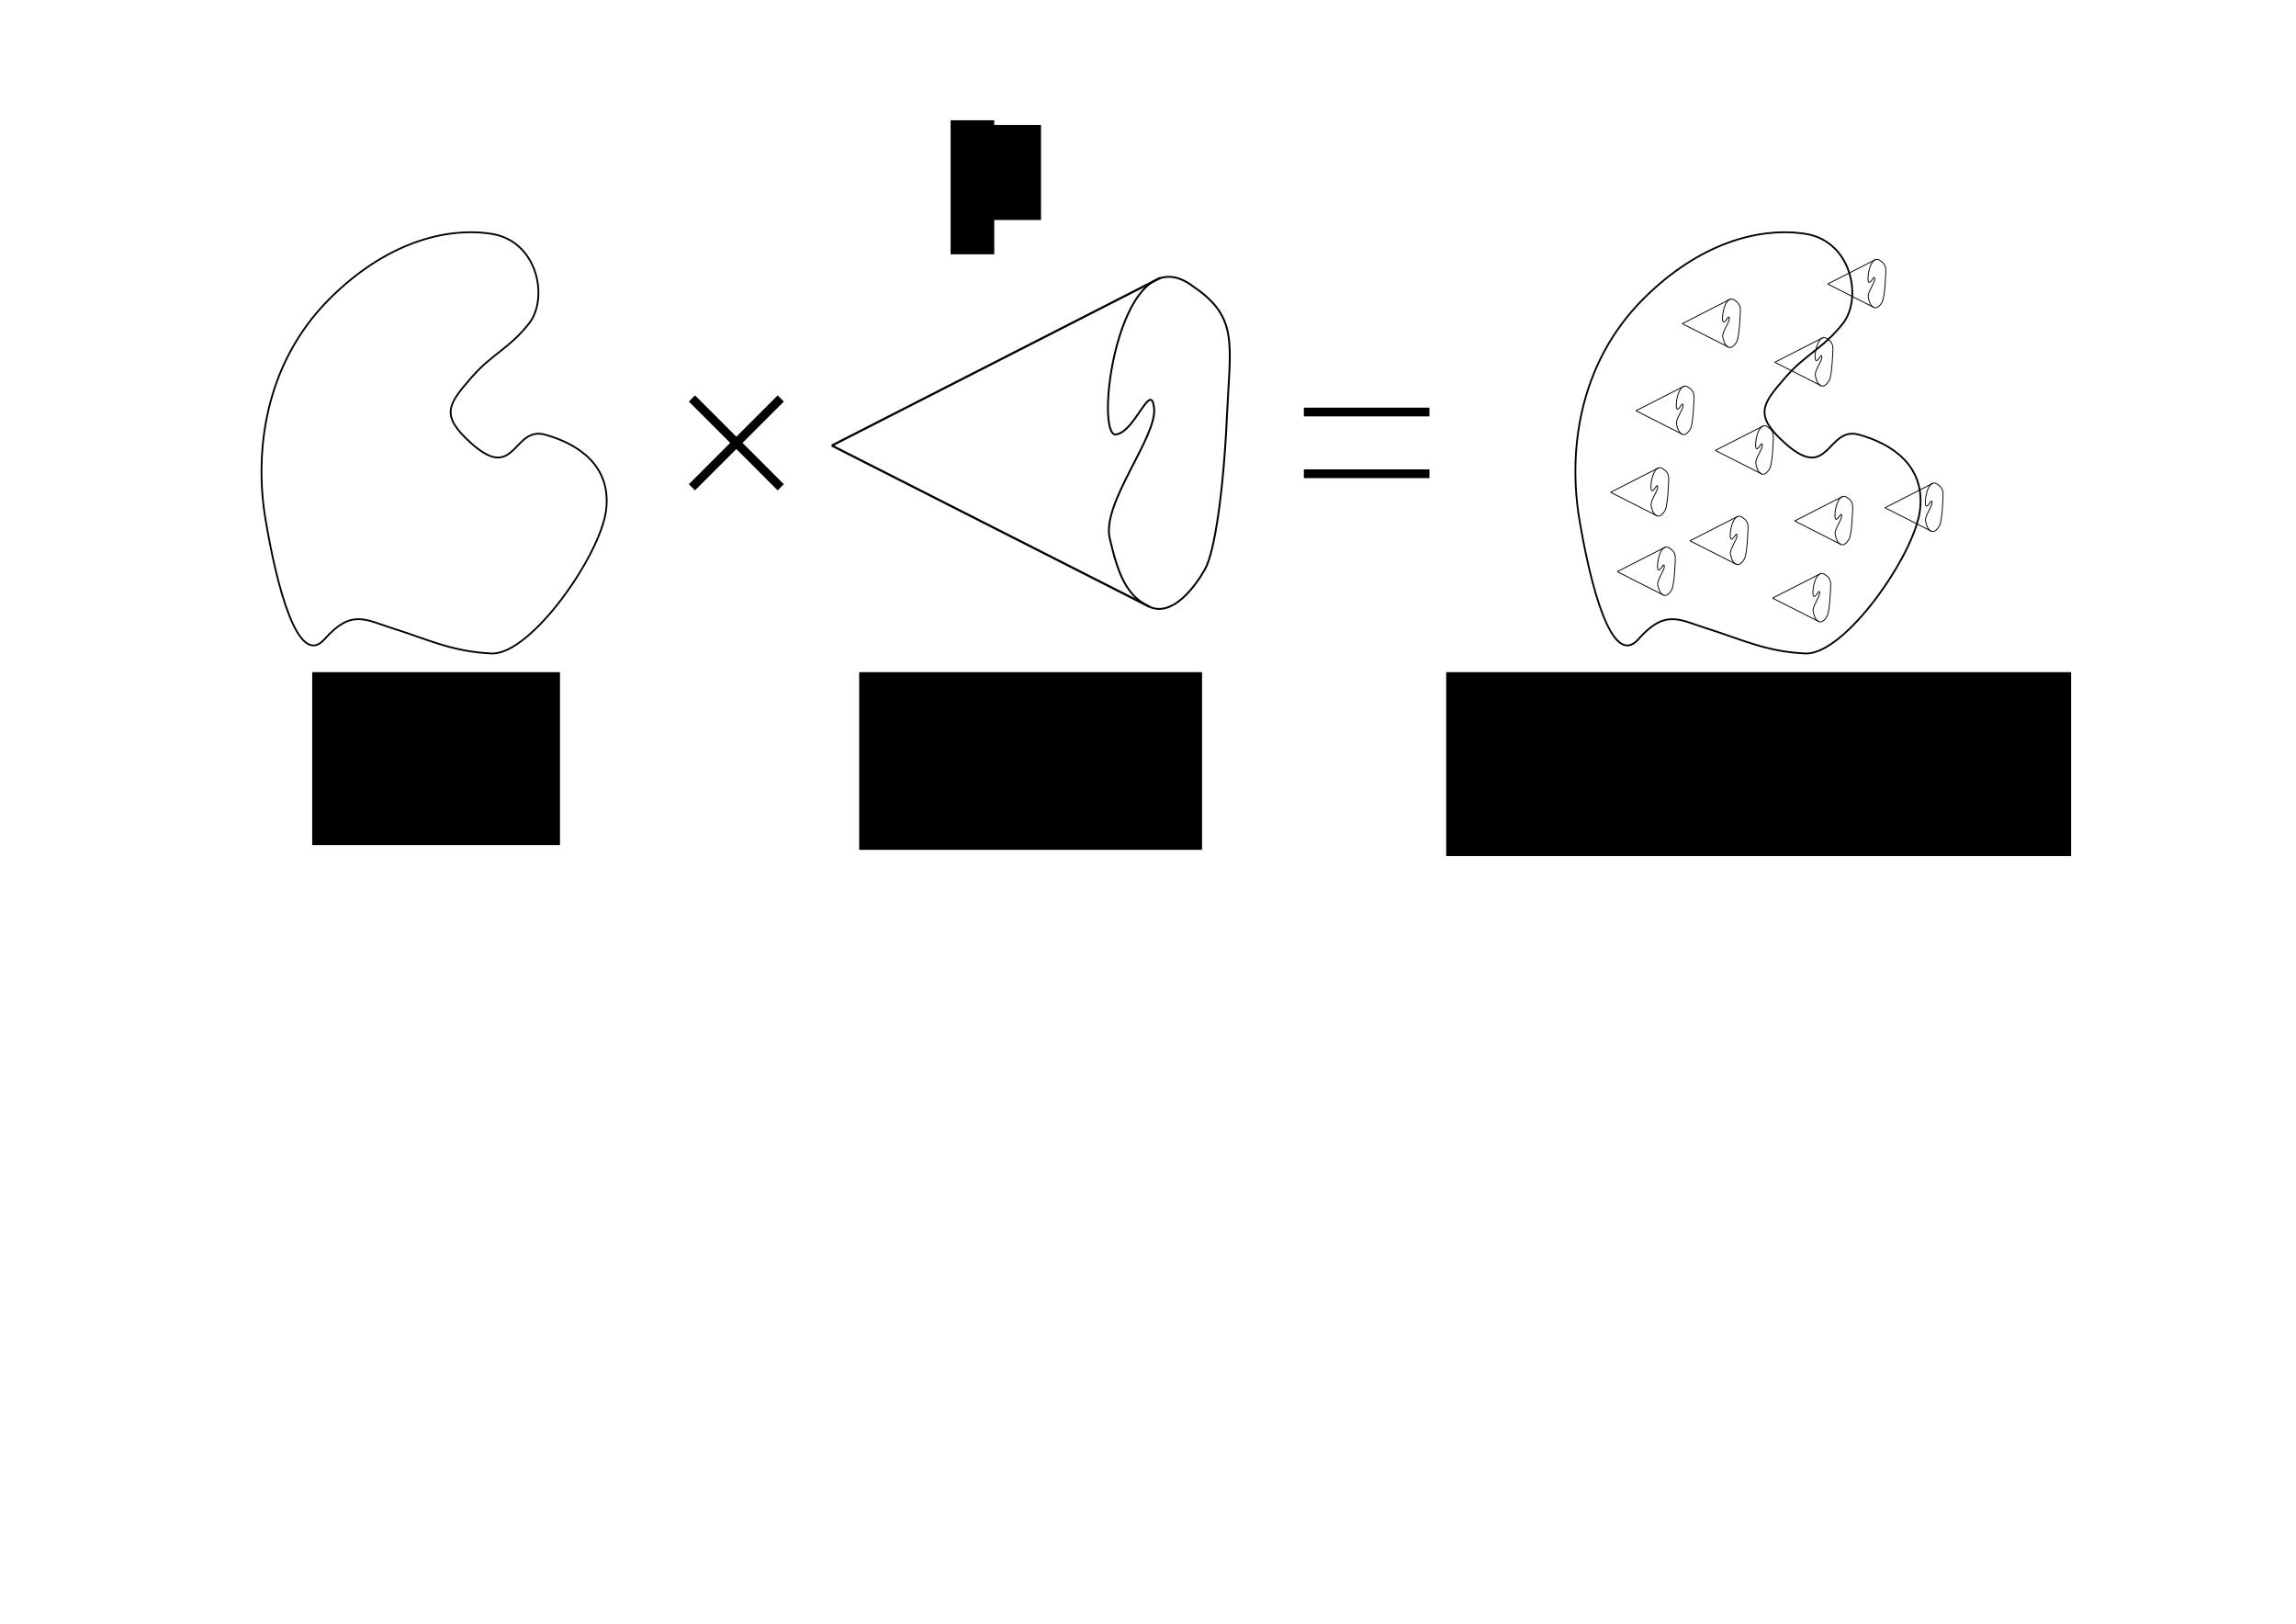 <?xml version="1.0" encoding="UTF-8" standalone="no"?>
<!-- Created with Inkscape (http://www.inkscape.org/) -->

<svg
   xmlns:dc="http://purl.org/dc/elements/1.1/"
   xmlns:cc="http://creativecommons.org/ns#"
   xmlns:rdf="http://www.w3.org/1999/02/22-rdf-syntax-ns#"
   xmlns:svg="http://www.w3.org/2000/svg"
   xmlns="http://www.w3.org/2000/svg"
   xmlns:sodipodi="http://sodipodi.sourceforge.net/DTD/sodipodi-0.dtd"
   xmlns:inkscape="http://www.inkscape.org/namespaces/inkscape"
   width="1052.362"
   height="744.094"
   id="svg2"
   version="1.1"
   inkscape:version="0.47+devel r9322"
   sodipodi:docname="Neues Dokument 1">
  <defs
     id="defs4" />
  <sodipodi:namedview
     id="base"
     pagecolor="#ffffff"
     bordercolor="#666666"
     borderopacity="1.0"
     inkscape:pageopacity="0.0"
     inkscape:pageshadow="2"
     inkscape:zoom="1.4"
     inkscape:cx="420.42269"
     inkscape:cy="544.47433"
     inkscape:document-units="px"
     inkscape:current-layer="layer1"
     showgrid="false"
     inkscape:window-width="1916"
     inkscape:window-height="1156"
     inkscape:window-x="4"
     inkscape:window-y="0"
     inkscape:window-maximized="0" />
  <g
     inkscape:label="Ebene 1"
     inkscape:groupmode="layer"
     id="layer1"
     transform="translate(0,-308.268)">
    <g
       id="g3724"
       transform="translate(5,-5.422)">
      <path
         sodipodi:nodetypes="cc"
         inkscape:connector-curvature="0"
         id="path2940"
         d="m 313.56,535.588 37.881,-37.881"
         style="fill:none;stroke:#000000;stroke-width:4;stroke-linecap:square;stroke-linejoin:miter;stroke-miterlimit:4;stroke-opacity:1;stroke-dasharray:none" />
      <path
         style="fill:none;stroke:#000000;stroke-width:4;stroke-linecap:square;stroke-linejoin:miter;stroke-miterlimit:4;stroke-opacity:1;stroke-dasharray:none"
         d="m 313.56,497.708 37.881,37.881"
         id="path2942"
         inkscape:connector-curvature="0"
         sodipodi:nodetypes="cc" />
    </g>
    <g
       id="g3720"
       transform="translate(5,-9.462)">
      <path
         style="fill:none;stroke:#000000;stroke-width:4;stroke-linecap:square;stroke-linejoin:miter;stroke-miterlimit:4;stroke-opacity:1;stroke-dasharray:none"
         d="m 648.189,506.546 -53.571,0"
         id="path3716"
         inkscape:connector-curvature="0"
         sodipodi:nodetypes="cc" />
      <path
         sodipodi:nodetypes="cc"
         inkscape:connector-curvature="0"
         id="path3718"
         d="m 648.189,534.831 -53.571,0"
         style="fill:none;stroke:#000000;stroke-width:4;stroke-linecap:square;stroke-linejoin:miter;stroke-miterlimit:4;stroke-opacity:1;stroke-dasharray:none" />
    </g>
    <path
       style="fill:none;stroke:#000000;stroke-width:0.814px;stroke-linecap:butt;stroke-linejoin:miter;stroke-opacity:1"
       d="m 151.252,445.004 c -30.705,30.545 -34.519,71.503 -29.588,101.091 4.931,29.588 14.794,69.038 27.122,55.066 12.328,-13.972 18.878,-8.789 31.231,-4.931 15.631,4.881 27.122,10.684 45.203,11.506 18.081,0.822 50.135,-45.203 52.6,-65.75 2.466,-20.547 -13.15,-30.41 -27.944,-34.519 -14.794,-4.109 -13.491,22.07 -33.697,4.109 -14.794,-13.15 -10.684,-18.081 0,-30.41 9.198,-10.613 17.259,-13.15 26.3,-24.656 9.041,-11.506 4.109,-37.806 -17.259,-41.094 -21.369,-3.288 -48.763,4.513 -73.969,29.588 z"
       id="path2927"
       inkscape:connector-curvature="0"
       sodipodi:nodetypes="ssssssssssss" />
    <flowRoot
       xml:space="preserve"
       id="flowRoot3818"
       style="font-size:32px;font-style:normal;font-variant:normal;font-weight:bold;font-stretch:condensed;fill:#000000;fill-opacity:1;stroke:none;font-family:Arial Narrow;-inkscape-font-specification:Arial Narrow Bold Condensed"
       transform="translate(48.811,294.339)"><flowRegion
         id="flowRegion3820"><rect
           id="rect3822"
           width="113.571"
           height="79.286"
           x="94.286"
           y="321.952"
           style="font-size:32px;font-style:normal;font-variant:normal;font-weight:bold;font-stretch:condensed;font-family:Arial Narrow;-inkscape-font-specification:Arial Narrow Bold Condensed" /></flowRegion><flowPara
         id="flowPara3824"
         style="text-align:center;text-anchor:middle">Volumen</flowPara><flowPara
         id="flowPara3826"
         style="text-align:center;text-anchor:middle">V</flowPara></flowRoot>    <g
       id="g2935"
       transform="translate(-57.143,327.817)">
      <path
         sodipodi:nodetypes="ccsssssc"
         inkscape:connector-curvature="0"
         id="path2929"
         d="m 604.194,111.842 c -33.032,-25.469 -45.665,64.408 -36.159,67.743 9.04,0 16.573,-25.277 18.079,-12.133 1.507,13.144 -24.106,43.477 -20.339,59.654 3.767,16.177 7.533,26.288 18.079,31.344 10.546,5.055 21.093,-9.1 25.613,-17.188 4.52,-8.089 8.509,-36.408 10.015,-69.774 1.507,-33.366 5.547,-45.503 -15.289,-59.645 z"
         style="fill:none;stroke:#000000;stroke-width:0.864px;stroke-linecap:butt;stroke-linejoin:miter;stroke-opacity:1" />
      <path
         sodipodi:nodetypes="cc"
         inkscape:connector-curvature="0"
         id="path2931"
         d="m 438.406,184.641 150.63,-76.889"
         style="fill:none;stroke:#000000;stroke-width:1px;stroke-linecap:butt;stroke-linejoin:miter;stroke-opacity:1" />
      <path
         sodipodi:nodetypes="cc"
         inkscape:connector-curvature="0"
         id="path2933"
         d="M 583.98,258.5 438.406,184.641"
         style="fill:none;stroke:#000000;stroke-width:1px;stroke-linecap:butt;stroke-linejoin:miter;stroke-opacity:1" />
    </g>
    <flowRoot
       transform="translate(299.523,294.339)"
       style="font-size:32px;font-style:normal;font-variant:normal;font-weight:bold;font-stretch:condensed;fill:#000000;fill-opacity:1;stroke:none;font-family:Arial Narrow;-inkscape-font-specification:Arial Narrow Bold Condensed"
       id="flowRoot3828"
       xml:space="preserve"><flowRegion
         id="flowRegion3830"><rect
           style="font-size:32px;font-style:normal;font-variant:normal;font-weight:bold;font-stretch:condensed;font-family:Arial Narrow;-inkscape-font-specification:Arial Narrow Bold Condensed"
           y="321.952"
           x="94.286"
           height="81.429"
           width="157.143"
           id="rect3832" /></flowRegion><flowPara
         id="flowPara3838"
         style="text-align:center;text-anchor:middle">Raumwinkel</flowPara><flowPara
         id="flowPara3840"
         style="text-align:center;text-anchor:middle">Ω</flowPara></flowRoot>    <flowRoot
       xml:space="preserve"
       id="flowRoot3842"
       style="fill:black;stroke:none;stroke-opacity:1;stroke-width:1px;stroke-linejoin:miter;stroke-linecap:butt;fill-opacity:1;font-family:Bitstream Vera Sans;font-style:normal;font-weight:normal;font-size:40px"><flowRegion
         id="flowRegion3844"><rect
           id="rect3846"
           width="25.714"
           height="43.571"
           x="451.429"
           y="365.523" /></flowRegion><flowPara
         id="flowPara3848"></flowPara></flowRoot>    <flowRoot
       xml:space="preserve"
       id="flowRoot3850"
       style="fill:black;stroke:none;stroke-opacity:1;stroke-width:1px;stroke-linejoin:miter;stroke-linecap:butt;fill-opacity:1;font-family:Bitstream Vera Sans;font-style:normal;font-weight:normal;font-size:40px"><flowRegion
         id="flowRegion3852"><rect
           id="rect3854"
           width="20"
           height="61.429"
           x="435.714"
           y="363.38" /></flowRegion><flowPara
         id="flowPara3856"></flowPara></flowRoot>    <g
       id="g3890"
       transform="translate(38.544,1.638)">
      <path
         style="fill:none;stroke:#000000;stroke-width:0.814px;stroke-linecap:butt;stroke-linejoin:miter;stroke-opacity:1"
         d="m 714.918,443.367 c -30.705,30.545 -34.519,71.503 -29.588,101.091 4.931,29.588 14.794,69.038 27.122,55.066 12.328,-13.972 18.878,-8.789 31.231,-4.931 15.631,4.881 27.122,10.684 45.203,11.506 18.081,0.822 50.135,-45.203 52.6,-65.75 2.466,-20.547 -13.15,-30.41 -27.944,-34.519 -14.794,-4.109 -13.491,22.07 -33.697,4.109 -14.794,-13.15 -10.684,-18.081 0,-30.41 9.198,-10.613 17.259,-13.15 26.3,-24.656 9.041,-11.506 4.109,-37.806 -17.259,-41.094 -21.369,-3.288 -48.763,4.513 -73.969,29.588 z"
         id="path3728"
         inkscape:connector-curvature="0"
         sodipodi:nodetypes="ssssssssssss" />
      <g
         style="stroke-width:2.747;stroke-miterlimit:4;stroke-dasharray:none"
         id="g3730"
         transform="matrix(0.146,0,0,0.146,638.696,541.646)">
        <path
           sodipodi:nodetypes="ccsssssc"
           inkscape:connector-curvature="0"
           id="path3732"
           d="m 604.194,111.842 c -33.032,-25.469 -45.665,64.408 -36.159,67.743 9.04,0 16.573,-25.277 18.079,-12.133 1.507,13.144 -24.106,43.477 -20.339,59.654 3.767,16.177 7.533,26.288 18.079,31.344 10.546,5.055 21.093,-9.1 25.613,-17.188 4.52,-8.089 8.509,-36.408 10.015,-69.774 1.507,-33.366 5.547,-45.503 -15.289,-59.645 z"
           style="fill:none;stroke:#000000;stroke-width:2.747;stroke-linecap:butt;stroke-linejoin:miter;stroke-miterlimit:4;stroke-opacity:1;stroke-dasharray:none" />
        <path
           sodipodi:nodetypes="cc"
           inkscape:connector-curvature="0"
           id="path3734"
           d="m 438.406,184.641 150.63,-76.889"
           style="fill:none;stroke:#000000;stroke-width:2.747;stroke-linecap:butt;stroke-linejoin:miter;stroke-miterlimit:4;stroke-opacity:1;stroke-dasharray:none" />
        <path
           sodipodi:nodetypes="cc"
           inkscape:connector-curvature="0"
           id="path3736"
           d="M 583.98,258.5 438.406,184.641"
           style="fill:none;stroke:#000000;stroke-width:2.747;stroke-linecap:butt;stroke-linejoin:miter;stroke-miterlimit:4;stroke-opacity:1;stroke-dasharray:none" />
      </g>
      <g
         transform="matrix(0.146,0,0,0.146,635.665,505.28)"
         id="g3738"
         style="stroke-width:2.747;stroke-miterlimit:4;stroke-dasharray:none">
        <path
           style="fill:none;stroke:#000000;stroke-width:2.747;stroke-linecap:butt;stroke-linejoin:miter;stroke-miterlimit:4;stroke-opacity:1;stroke-dasharray:none"
           d="m 604.194,111.842 c -33.032,-25.469 -45.665,64.408 -36.159,67.743 9.04,0 16.573,-25.277 18.079,-12.133 1.507,13.144 -24.106,43.477 -20.339,59.654 3.767,16.177 7.533,26.288 18.079,31.344 10.546,5.055 21.093,-9.1 25.613,-17.188 4.52,-8.089 8.509,-36.408 10.015,-69.774 1.507,-33.366 5.547,-45.503 -15.289,-59.645 z"
           id="path3740"
           inkscape:connector-curvature="0"
           sodipodi:nodetypes="ccsssssc" />
        <path
           style="fill:none;stroke:#000000;stroke-width:2.747;stroke-linecap:butt;stroke-linejoin:miter;stroke-miterlimit:4;stroke-opacity:1;stroke-dasharray:none"
           d="m 438.406,184.641 150.63,-76.889"
           id="path3742"
           inkscape:connector-curvature="0"
           sodipodi:nodetypes="cc" />
        <path
           style="fill:none;stroke:#000000;stroke-width:2.747;stroke-linecap:butt;stroke-linejoin:miter;stroke-miterlimit:4;stroke-opacity:1;stroke-dasharray:none"
           d="M 583.98,258.5 438.406,184.641"
           id="path3744"
           inkscape:connector-curvature="0"
           sodipodi:nodetypes="cc" />
      </g>
      <g
         style="stroke-width:2.747;stroke-miterlimit:4;stroke-dasharray:none"
         id="g3746"
         transform="matrix(0.146,0,0,0.146,672.031,527.504)">
        <path
           sodipodi:nodetypes="ccsssssc"
           inkscape:connector-curvature="0"
           id="path3748"
           d="m 604.194,111.842 c -33.032,-25.469 -45.665,64.408 -36.159,67.743 9.04,0 16.573,-25.277 18.079,-12.133 1.507,13.144 -24.106,43.477 -20.339,59.654 3.767,16.177 7.533,26.288 18.079,31.344 10.546,5.055 21.093,-9.1 25.613,-17.188 4.52,-8.089 8.509,-36.408 10.015,-69.774 1.507,-33.366 5.547,-45.503 -15.289,-59.645 z"
           style="fill:none;stroke:#000000;stroke-width:2.747;stroke-linecap:butt;stroke-linejoin:miter;stroke-miterlimit:4;stroke-opacity:1;stroke-dasharray:none" />
        <path
           sodipodi:nodetypes="cc"
           inkscape:connector-curvature="0"
           id="path3750"
           d="m 438.406,184.641 150.63,-76.889"
           style="fill:none;stroke:#000000;stroke-width:2.747;stroke-linecap:butt;stroke-linejoin:miter;stroke-miterlimit:4;stroke-opacity:1;stroke-dasharray:none" />
        <path
           sodipodi:nodetypes="cc"
           inkscape:connector-curvature="0"
           id="path3752"
           d="M 583.98,258.5 438.406,184.641"
           style="fill:none;stroke:#000000;stroke-width:2.747;stroke-linecap:butt;stroke-linejoin:miter;stroke-miterlimit:4;stroke-opacity:1;stroke-dasharray:none" />
      </g>
      <g
         transform="matrix(0.146,0,0,0.146,709.912,553.768)"
         id="g3754"
         style="stroke-width:2.747;stroke-miterlimit:4;stroke-dasharray:none">
        <path
           style="fill:none;stroke:#000000;stroke-width:2.747;stroke-linecap:butt;stroke-linejoin:miter;stroke-miterlimit:4;stroke-opacity:1;stroke-dasharray:none"
           d="m 604.194,111.842 c -33.032,-25.469 -45.665,64.408 -36.159,67.743 9.04,0 16.573,-25.277 18.079,-12.133 1.507,13.144 -24.106,43.477 -20.339,59.654 3.767,16.177 7.533,26.288 18.079,31.344 10.546,5.055 21.093,-9.1 25.613,-17.188 4.52,-8.089 8.509,-36.408 10.015,-69.774 1.507,-33.366 5.547,-45.503 -15.289,-59.645 z"
           id="path3756"
           inkscape:connector-curvature="0"
           sodipodi:nodetypes="ccsssssc" />
        <path
           style="fill:none;stroke:#000000;stroke-width:2.747;stroke-linecap:butt;stroke-linejoin:miter;stroke-miterlimit:4;stroke-opacity:1;stroke-dasharray:none"
           d="m 438.406,184.641 150.63,-76.889"
           id="path3758"
           inkscape:connector-curvature="0"
           sodipodi:nodetypes="cc" />
        <path
           style="fill:none;stroke:#000000;stroke-width:2.747;stroke-linecap:butt;stroke-linejoin:miter;stroke-miterlimit:4;stroke-opacity:1;stroke-dasharray:none"
           d="M 583.98,258.5 438.406,184.641"
           id="path3760"
           inkscape:connector-curvature="0"
           sodipodi:nodetypes="cc" />
      </g>
      <g
         style="stroke-width:2.747;stroke-miterlimit:4;stroke-dasharray:none"
         id="g3762"
         transform="matrix(0.146,0,0,0.146,720.013,518.412)">
        <path
           sodipodi:nodetypes="ccsssssc"
           inkscape:connector-curvature="0"
           id="path3764"
           d="m 604.194,111.842 c -33.032,-25.469 -45.665,64.408 -36.159,67.743 9.04,0 16.573,-25.277 18.079,-12.133 1.507,13.144 -24.106,43.477 -20.339,59.654 3.767,16.177 7.533,26.288 18.079,31.344 10.546,5.055 21.093,-9.1 25.613,-17.188 4.52,-8.089 8.509,-36.408 10.015,-69.774 1.507,-33.366 5.547,-45.503 -15.289,-59.645 z"
           style="fill:none;stroke:#000000;stroke-width:2.747;stroke-linecap:butt;stroke-linejoin:miter;stroke-miterlimit:4;stroke-opacity:1;stroke-dasharray:none" />
        <path
           sodipodi:nodetypes="cc"
           inkscape:connector-curvature="0"
           id="path3766"
           d="m 438.406,184.641 150.63,-76.889"
           style="fill:none;stroke:#000000;stroke-width:2.747;stroke-linecap:butt;stroke-linejoin:miter;stroke-miterlimit:4;stroke-opacity:1;stroke-dasharray:none" />
        <path
           sodipodi:nodetypes="cc"
           inkscape:connector-curvature="0"
           id="path3768"
           d="M 583.98,258.5 438.406,184.641"
           style="fill:none;stroke:#000000;stroke-width:2.747;stroke-linecap:butt;stroke-linejoin:miter;stroke-miterlimit:4;stroke-opacity:1;stroke-dasharray:none" />
      </g>
      <g
         transform="matrix(0.146,0,0,0.146,647.282,467.905)"
         id="g3770"
         style="stroke-width:2.747;stroke-miterlimit:4;stroke-dasharray:none">
        <path
           style="fill:none;stroke:#000000;stroke-width:2.747;stroke-linecap:butt;stroke-linejoin:miter;stroke-miterlimit:4;stroke-opacity:1;stroke-dasharray:none"
           d="m 604.194,111.842 c -33.032,-25.469 -45.665,64.408 -36.159,67.743 9.04,0 16.573,-25.277 18.079,-12.133 1.507,13.144 -24.106,43.477 -20.339,59.654 3.767,16.177 7.533,26.288 18.079,31.344 10.546,5.055 21.093,-9.1 25.613,-17.188 4.52,-8.089 8.509,-36.408 10.015,-69.774 1.507,-33.366 5.547,-45.503 -15.289,-59.645 z"
           id="path3772"
           inkscape:connector-curvature="0"
           sodipodi:nodetypes="ccsssssc" />
        <path
           style="fill:none;stroke:#000000;stroke-width:2.747;stroke-linecap:butt;stroke-linejoin:miter;stroke-miterlimit:4;stroke-opacity:1;stroke-dasharray:none"
           d="m 438.406,184.641 150.63,-76.889"
           id="path3774"
           inkscape:connector-curvature="0"
           sodipodi:nodetypes="cc" />
        <path
           style="fill:none;stroke:#000000;stroke-width:2.747;stroke-linecap:butt;stroke-linejoin:miter;stroke-miterlimit:4;stroke-opacity:1;stroke-dasharray:none"
           d="M 583.98,258.5 438.406,184.641"
           id="path3776"
           inkscape:connector-curvature="0"
           sodipodi:nodetypes="cc" />
      </g>
      <g
         style="stroke-width:2.747;stroke-miterlimit:4;stroke-dasharray:none"
         id="g3778"
         transform="matrix(0.146,0,0,0.146,668.495,428.004)">
        <path
           sodipodi:nodetypes="ccsssssc"
           inkscape:connector-curvature="0"
           id="path3780"
           d="m 604.194,111.842 c -33.032,-25.469 -45.665,64.408 -36.159,67.743 9.04,0 16.573,-25.277 18.079,-12.133 1.507,13.144 -24.106,43.477 -20.339,59.654 3.767,16.177 7.533,26.288 18.079,31.344 10.546,5.055 21.093,-9.1 25.613,-17.188 4.52,-8.089 8.509,-36.408 10.015,-69.774 1.507,-33.366 5.547,-45.503 -15.289,-59.645 z"
           style="fill:none;stroke:#000000;stroke-width:2.747;stroke-linecap:butt;stroke-linejoin:miter;stroke-miterlimit:4;stroke-opacity:1;stroke-dasharray:none" />
        <path
           sodipodi:nodetypes="cc"
           inkscape:connector-curvature="0"
           id="path3782"
           d="m 438.406,184.641 150.63,-76.889"
           style="fill:none;stroke:#000000;stroke-width:2.747;stroke-linecap:butt;stroke-linejoin:miter;stroke-miterlimit:4;stroke-opacity:1;stroke-dasharray:none" />
        <path
           sodipodi:nodetypes="cc"
           inkscape:connector-curvature="0"
           id="path3784"
           d="M 583.98,258.5 438.406,184.641"
           style="fill:none;stroke:#000000;stroke-width:2.747;stroke-linecap:butt;stroke-linejoin:miter;stroke-miterlimit:4;stroke-opacity:1;stroke-dasharray:none" />
      </g>
      <g
         transform="matrix(0.146,0,0,0.146,683.648,486.087)"
         id="g3786"
         style="stroke-width:2.747;stroke-miterlimit:4;stroke-dasharray:none">
        <path
           style="fill:none;stroke:#000000;stroke-width:2.747;stroke-linecap:butt;stroke-linejoin:miter;stroke-miterlimit:4;stroke-opacity:1;stroke-dasharray:none"
           d="m 604.194,111.842 c -33.032,-25.469 -45.665,64.408 -36.159,67.743 9.04,0 16.573,-25.277 18.079,-12.133 1.507,13.144 -24.106,43.477 -20.339,59.654 3.767,16.177 7.533,26.288 18.079,31.344 10.546,5.055 21.093,-9.1 25.613,-17.188 4.52,-8.089 8.509,-36.408 10.015,-69.774 1.507,-33.366 5.547,-45.503 -15.289,-59.645 z"
           id="path3788"
           inkscape:connector-curvature="0"
           sodipodi:nodetypes="ccsssssc" />
        <path
           style="fill:none;stroke:#000000;stroke-width:2.747;stroke-linecap:butt;stroke-linejoin:miter;stroke-miterlimit:4;stroke-opacity:1;stroke-dasharray:none"
           d="m 438.406,184.641 150.63,-76.889"
           id="path3790"
           inkscape:connector-curvature="0"
           sodipodi:nodetypes="cc" />
        <path
           style="fill:none;stroke:#000000;stroke-width:2.747;stroke-linecap:butt;stroke-linejoin:miter;stroke-miterlimit:4;stroke-opacity:1;stroke-dasharray:none"
           d="M 583.98,258.5 438.406,184.641"
           id="path3792"
           inkscape:connector-curvature="0"
           sodipodi:nodetypes="cc" />
      </g>
      <g
         style="stroke-width:2.747;stroke-miterlimit:4;stroke-dasharray:none"
         id="g3794"
         transform="matrix(0.146,0,0,0.146,735.165,409.821)">
        <path
           sodipodi:nodetypes="ccsssssc"
           inkscape:connector-curvature="0"
           id="path3796"
           d="m 604.194,111.842 c -33.032,-25.469 -45.665,64.408 -36.159,67.743 9.04,0 16.573,-25.277 18.079,-12.133 1.507,13.144 -24.106,43.477 -20.339,59.654 3.767,16.177 7.533,26.288 18.079,31.344 10.546,5.055 21.093,-9.1 25.613,-17.188 4.52,-8.089 8.509,-36.408 10.015,-69.774 1.507,-33.366 5.547,-45.503 -15.289,-59.645 z"
           style="fill:none;stroke:#000000;stroke-width:2.747;stroke-linecap:butt;stroke-linejoin:miter;stroke-miterlimit:4;stroke-opacity:1;stroke-dasharray:none" />
        <path
           sodipodi:nodetypes="cc"
           inkscape:connector-curvature="0"
           id="path3798"
           d="m 438.406,184.641 150.63,-76.889"
           style="fill:none;stroke:#000000;stroke-width:2.747;stroke-linecap:butt;stroke-linejoin:miter;stroke-miterlimit:4;stroke-opacity:1;stroke-dasharray:none" />
        <path
           sodipodi:nodetypes="cc"
           inkscape:connector-curvature="0"
           id="path3800"
           d="M 583.98,258.5 438.406,184.641"
           style="fill:none;stroke:#000000;stroke-width:2.747;stroke-linecap:butt;stroke-linejoin:miter;stroke-miterlimit:4;stroke-opacity:1;stroke-dasharray:none" />
      </g>
      <g
         transform="matrix(0.146,0,0,0.146,710.922,445.681)"
         id="g3802"
         style="stroke-width:2.747;stroke-miterlimit:4;stroke-dasharray:none">
        <path
           style="fill:none;stroke:#000000;stroke-width:2.747;stroke-linecap:butt;stroke-linejoin:miter;stroke-miterlimit:4;stroke-opacity:1;stroke-dasharray:none"
           d="m 604.194,111.842 c -33.032,-25.469 -45.665,64.408 -36.159,67.743 9.04,0 16.573,-25.277 18.079,-12.133 1.507,13.144 -24.106,43.477 -20.339,59.654 3.767,16.177 7.533,26.288 18.079,31.344 10.546,5.055 21.093,-9.1 25.613,-17.188 4.52,-8.089 8.509,-36.408 10.015,-69.774 1.507,-33.366 5.547,-45.503 -15.289,-59.645 z"
           id="path3804"
           inkscape:connector-curvature="0"
           sodipodi:nodetypes="ccsssssc" />
        <path
           style="fill:none;stroke:#000000;stroke-width:2.747;stroke-linecap:butt;stroke-linejoin:miter;stroke-miterlimit:4;stroke-opacity:1;stroke-dasharray:none"
           d="m 438.406,184.641 150.63,-76.889"
           id="path3806"
           inkscape:connector-curvature="0"
           sodipodi:nodetypes="cc" />
        <path
           style="fill:none;stroke:#000000;stroke-width:2.747;stroke-linecap:butt;stroke-linejoin:miter;stroke-miterlimit:4;stroke-opacity:1;stroke-dasharray:none"
           d="M 583.98,258.5 438.406,184.641"
           id="path3808"
           inkscape:connector-curvature="0"
           sodipodi:nodetypes="cc" />
      </g>
      <g
         style="stroke-width:2.747;stroke-miterlimit:4;stroke-dasharray:none"
         id="g3810"
         transform="matrix(0.146,0,0,0.146,761.429,512.351)">
        <path
           sodipodi:nodetypes="ccsssssc"
           inkscape:connector-curvature="0"
           id="path3812"
           d="m 604.194,111.842 c -33.032,-25.469 -45.665,64.408 -36.159,67.743 9.04,0 16.573,-25.277 18.079,-12.133 1.507,13.144 -24.106,43.477 -20.339,59.654 3.767,16.177 7.533,26.288 18.079,31.344 10.546,5.055 21.093,-9.1 25.613,-17.188 4.52,-8.089 8.509,-36.408 10.015,-69.774 1.507,-33.366 5.547,-45.503 -15.289,-59.645 z"
           style="fill:none;stroke:#000000;stroke-width:2.747;stroke-linecap:butt;stroke-linejoin:miter;stroke-miterlimit:4;stroke-opacity:1;stroke-dasharray:none" />
        <path
           sodipodi:nodetypes="cc"
           inkscape:connector-curvature="0"
           id="path3814"
           d="m 438.406,184.641 150.63,-76.889"
           style="fill:none;stroke:#000000;stroke-width:2.747;stroke-linecap:butt;stroke-linejoin:miter;stroke-miterlimit:4;stroke-opacity:1;stroke-dasharray:none" />
        <path
           sodipodi:nodetypes="cc"
           inkscape:connector-curvature="0"
           id="path3816"
           d="M 583.98,258.5 438.406,184.641"
           style="fill:none;stroke:#000000;stroke-width:2.747;stroke-linecap:butt;stroke-linejoin:miter;stroke-miterlimit:4;stroke-opacity:1;stroke-dasharray:none" />
      </g>
    </g>
    <g
       id="g3880"
       transform="translate(-35,0.357)">
      <flowRoot
         transform="translate(603.571,293.982)"
         style="font-size:32px;font-style:normal;font-variant:normal;font-weight:bold;font-stretch:condensed;fill:#000000;fill-opacity:1;stroke:none;font-family:Arial Narrow;-inkscape-font-specification:Arial Narrow Bold Condensed"
         id="flowRoot3858"
         xml:space="preserve"><flowRegion
           id="flowRegion3860"><rect
             style="font-size:32px;font-style:normal;font-variant:normal;font-weight:bold;font-stretch:condensed;font-family:Arial Narrow;-inkscape-font-specification:Arial Narrow Bold Condensed"
             y="321.952"
             x="94.286"
             height="84.286"
             width="286.429"
             id="rect3862" /></flowRegion><flowPara
           sodipodi:insensitive="true"
           id="flowPara3864"
           style="text-align:center;text-anchor:middle">Phasenraumvolumen</flowPara><flowPara
           id="flowPara3866"
           style="text-align:center;text-anchor:middle">V   Ω</flowPara></flowRoot>      <g
         style="stroke-width:9.976;stroke-miterlimit:4;stroke-dasharray:none"
         id="g3874"
         transform="matrix(0.301,0,0,0.301,738.577,523.417)">
        <path
           sodipodi:nodetypes="cc"
           inkscape:connector-curvature="0"
           id="path3876"
           d="m 313.56,535.588 37.881,-37.881"
           style="fill:none;stroke:#000000;stroke-width:9.976;stroke-linecap:square;stroke-linejoin:miter;stroke-miterlimit:4;stroke-opacity:1;stroke-dasharray:none" />
        <path
           style="fill:none;stroke:#000000;stroke-width:9.976;stroke-linecap:square;stroke-linejoin:miter;stroke-miterlimit:4;stroke-opacity:1;stroke-dasharray:none"
           d="m 313.56,497.708 37.881,37.881"
           id="path3878"
           inkscape:connector-curvature="0"
           sodipodi:nodetypes="cc" />
      </g>
    </g>
  </g>
</svg>
